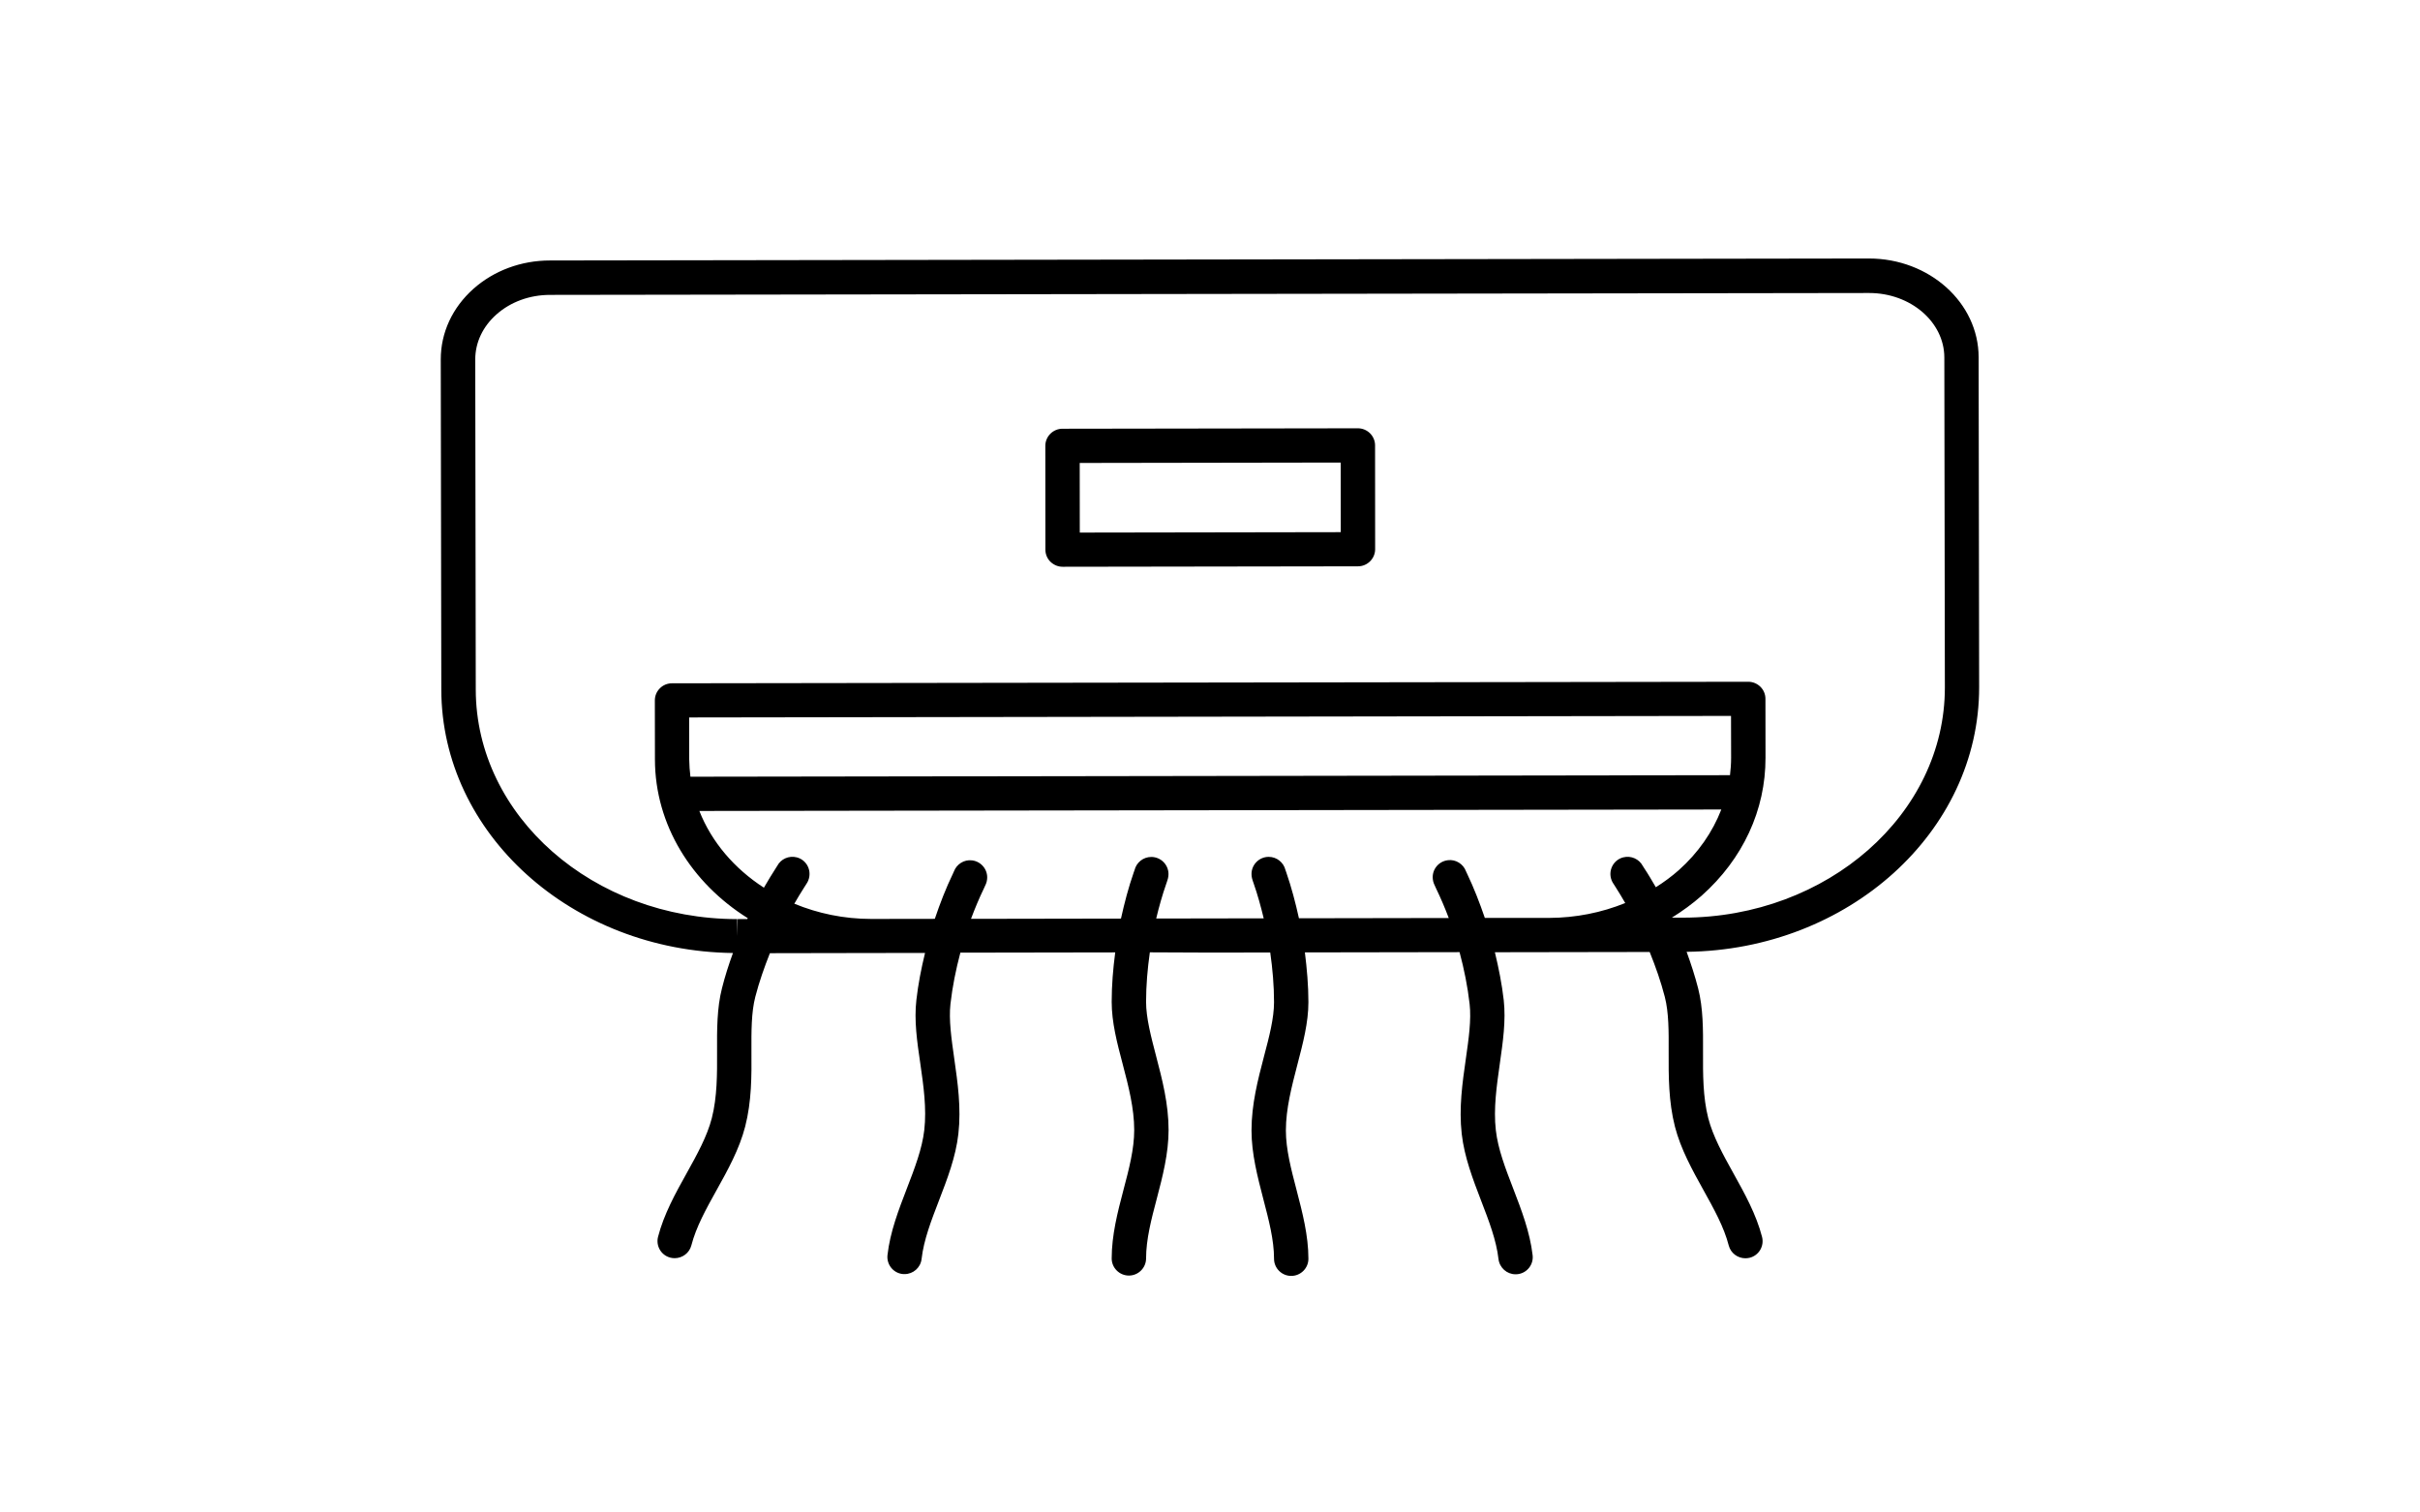 <svg width="104" height="65" viewBox="0 0 104 65" fill="none" xmlns="http://www.w3.org/2000/svg">
<path d="M85.054 29.535L85.032 15.348C85.028 13.012 82.915 11.109 80.316 11.109L23.637 11.194C22.399 11.194 21.229 11.628 20.346 12.412C19.441 13.218 18.942 14.296 18.942 15.444L18.965 29.63C18.972 35.827 24.578 40.872 31.499 40.956C31.318 41.453 31.156 41.957 31.027 42.472C30.809 43.326 30.812 44.235 30.816 45.199C30.82 46.156 30.823 47.142 30.591 48.051C30.388 48.838 29.959 49.611 29.505 50.428C29.025 51.289 28.53 52.183 28.279 53.155C28.179 53.548 28.416 53.95 28.811 54.049C28.873 54.064 28.933 54.071 28.995 54.071C29.324 54.071 29.627 53.85 29.712 53.519C29.915 52.731 30.343 51.959 30.798 51.142C31.278 50.281 31.773 49.387 32.024 48.415C32.304 47.326 32.301 46.24 32.293 45.192C32.29 44.327 32.286 43.506 32.46 42.837C32.626 42.196 32.844 41.575 33.087 40.964L37.449 40.956H37.456H37.471L39.754 40.953C39.591 41.622 39.458 42.296 39.381 42.98C39.281 43.856 39.41 44.754 39.551 45.71C39.687 46.656 39.828 47.635 39.721 48.566C39.628 49.375 39.31 50.2 38.974 51.072C38.62 51.992 38.251 52.945 38.14 53.938C38.096 54.343 38.387 54.708 38.79 54.752C38.819 54.755 38.845 54.755 38.875 54.755C39.244 54.755 39.565 54.479 39.606 54.1C39.698 53.291 40.016 52.467 40.352 51.594C40.706 50.674 41.076 49.721 41.187 48.724C41.312 47.605 41.157 46.531 41.009 45.493C40.888 44.636 40.769 43.826 40.847 43.138C40.932 42.395 41.08 41.666 41.272 40.941L47.927 40.93C47.834 41.637 47.775 42.343 47.775 43.054C47.775 43.933 48.004 44.812 48.252 45.747C48.495 46.671 48.743 47.628 48.743 48.566C48.743 49.379 48.521 50.233 48.281 51.138C48.03 52.091 47.775 53.081 47.775 54.082C47.775 54.487 48.108 54.818 48.514 54.818C48.92 54.818 49.253 54.487 49.253 54.082C49.253 53.269 49.474 52.415 49.714 51.51C49.965 50.557 50.22 49.567 50.22 48.566C50.22 47.44 49.947 46.391 49.681 45.376C49.463 44.537 49.253 43.745 49.253 43.054C49.253 42.343 49.315 41.633 49.415 40.927L52 40.938L54.589 40.934C54.689 41.641 54.752 42.355 54.752 43.068C54.752 43.76 54.545 44.551 54.323 45.39C54.057 46.406 53.784 47.455 53.784 48.581C53.784 49.582 54.043 50.571 54.29 51.525C54.526 52.43 54.752 53.283 54.752 54.097C54.752 54.502 55.084 54.833 55.49 54.833C55.897 54.833 56.229 54.502 56.229 54.097C56.229 53.096 55.971 52.106 55.723 51.153C55.487 50.248 55.261 49.394 55.261 48.581C55.261 47.646 55.513 46.689 55.753 45.762C55.996 44.831 56.229 43.948 56.229 43.068C56.229 42.354 56.166 41.641 56.078 40.93L62.725 40.919C62.921 41.652 63.072 42.395 63.157 43.146C63.235 43.834 63.117 44.643 62.995 45.501C62.847 46.538 62.692 47.613 62.818 48.731C62.932 49.729 63.298 50.678 63.652 51.602C63.988 52.474 64.306 53.298 64.398 54.108C64.443 54.483 64.76 54.763 65.13 54.763C65.159 54.763 65.185 54.763 65.215 54.759C65.621 54.715 65.912 54.347 65.865 53.946C65.75 52.949 65.384 51.999 65.03 51.079C64.694 50.207 64.376 49.383 64.284 48.573C64.177 47.642 64.321 46.663 64.454 45.718C64.59 44.765 64.72 43.863 64.624 42.987C64.546 42.292 64.406 41.604 64.243 40.923L70.895 40.912C71.15 41.541 71.375 42.182 71.545 42.84C71.718 43.51 71.715 44.327 71.711 45.195C71.707 46.244 71.704 47.33 71.981 48.419C72.232 49.39 72.727 50.281 73.207 51.146C73.661 51.962 74.089 52.735 74.292 53.523C74.377 53.854 74.677 54.075 75.009 54.075C75.068 54.075 75.131 54.067 75.194 54.053C75.589 53.953 75.825 53.552 75.725 53.158C75.474 52.187 74.979 51.296 74.499 50.432C74.045 49.615 73.617 48.842 73.413 48.055C73.181 47.146 73.184 46.16 73.188 45.203C73.192 44.239 73.195 43.33 72.978 42.476C72.841 41.943 72.671 41.42 72.483 40.905C79.433 40.824 85.061 35.753 85.054 29.535ZM34.243 36.846C33.904 36.758 33.556 36.916 33.401 37.214L33.349 37.295C33.165 37.575 32.999 37.862 32.829 38.149C31.558 37.328 30.58 36.184 30.055 34.852L73.974 34.789C73.598 35.757 72.985 36.648 72.143 37.398C71.836 37.67 71.507 37.91 71.16 38.13C70.994 37.851 70.835 37.568 70.65 37.295L70.599 37.214C70.444 36.92 70.097 36.758 69.757 36.846C69.362 36.949 69.129 37.354 69.232 37.748C69.266 37.877 69.317 37.954 69.421 38.108C69.572 38.337 69.705 38.572 69.845 38.808C68.83 39.22 67.722 39.444 66.57 39.448H63.811C63.589 38.8 63.342 38.16 63.043 37.534L63.002 37.446C62.888 37.133 62.562 36.923 62.223 36.968C61.816 37.016 61.528 37.38 61.576 37.785C61.591 37.921 61.632 38.005 61.713 38.175C61.916 38.594 62.097 39.021 62.26 39.452L55.822 39.463C55.675 38.797 55.501 38.134 55.276 37.483L55.243 37.391C55.165 37.067 54.873 36.824 54.522 36.824C54.116 36.824 53.784 37.155 53.784 37.56C53.784 37.696 53.813 37.788 53.876 37.965C54.05 38.462 54.186 38.962 54.308 39.466L49.688 39.474C49.81 38.966 49.95 38.465 50.124 37.969C50.187 37.788 50.216 37.7 50.216 37.564C50.216 37.159 49.884 36.828 49.477 36.828C49.127 36.828 48.835 37.071 48.757 37.395L48.724 37.487C48.495 38.142 48.322 38.808 48.174 39.477L41.729 39.488C41.895 39.047 42.076 38.609 42.283 38.182C42.364 38.013 42.405 37.928 42.42 37.792C42.468 37.387 42.176 37.023 41.774 36.975C41.43 36.931 41.109 37.141 40.994 37.453L40.954 37.542C40.647 38.178 40.396 38.83 40.174 39.488L37.445 39.492C36.26 39.492 35.144 39.253 34.136 38.837C34.28 38.594 34.42 38.348 34.576 38.112C34.679 37.958 34.731 37.88 34.764 37.752C34.871 37.35 34.635 36.949 34.243 36.846ZM29.619 32.633L29.616 30.833L74.391 30.767L74.395 32.567C74.395 32.817 74.377 33.067 74.347 33.314L29.671 33.38C29.641 33.133 29.623 32.883 29.619 32.633ZM72.339 39.437H71.859C71.859 39.437 71.859 39.433 71.855 39.433C72.302 39.154 72.73 38.844 73.126 38.495C74.902 36.916 75.877 34.811 75.873 32.567L75.87 30.031C75.87 29.836 75.792 29.649 75.652 29.512C75.511 29.376 75.327 29.299 75.131 29.299L28.877 29.365C28.682 29.365 28.493 29.442 28.357 29.582C28.216 29.722 28.142 29.906 28.142 30.105L28.146 32.64C28.15 35.459 29.73 37.954 32.135 39.459C32.127 39.474 32.12 39.485 32.116 39.499H31.703L31.684 40.235V39.499C25.494 39.499 20.453 35.073 20.446 29.634L20.424 15.447C20.424 14.723 20.745 14.038 21.332 13.516C21.945 12.971 22.765 12.673 23.64 12.673L80.327 12.592C82.107 12.592 83.555 13.836 83.558 15.359L83.581 29.545C83.584 34.984 78.544 39.425 72.339 39.437Z" fill="black"/>
<path d="M58.876 18.62C58.736 18.483 58.551 18.406 58.355 18.406L45.661 18.425C45.255 18.425 44.923 18.756 44.923 19.161L44.926 23.624C44.926 23.819 45.004 24.007 45.144 24.143C45.285 24.279 45.469 24.357 45.665 24.357L58.359 24.338C58.765 24.338 59.097 24.007 59.097 23.602L59.094 19.139C59.094 18.947 59.016 18.759 58.876 18.62ZM46.404 22.888L46.401 19.896L57.617 19.878L57.62 22.87L46.404 22.888Z" fill="black"/>
</svg>
